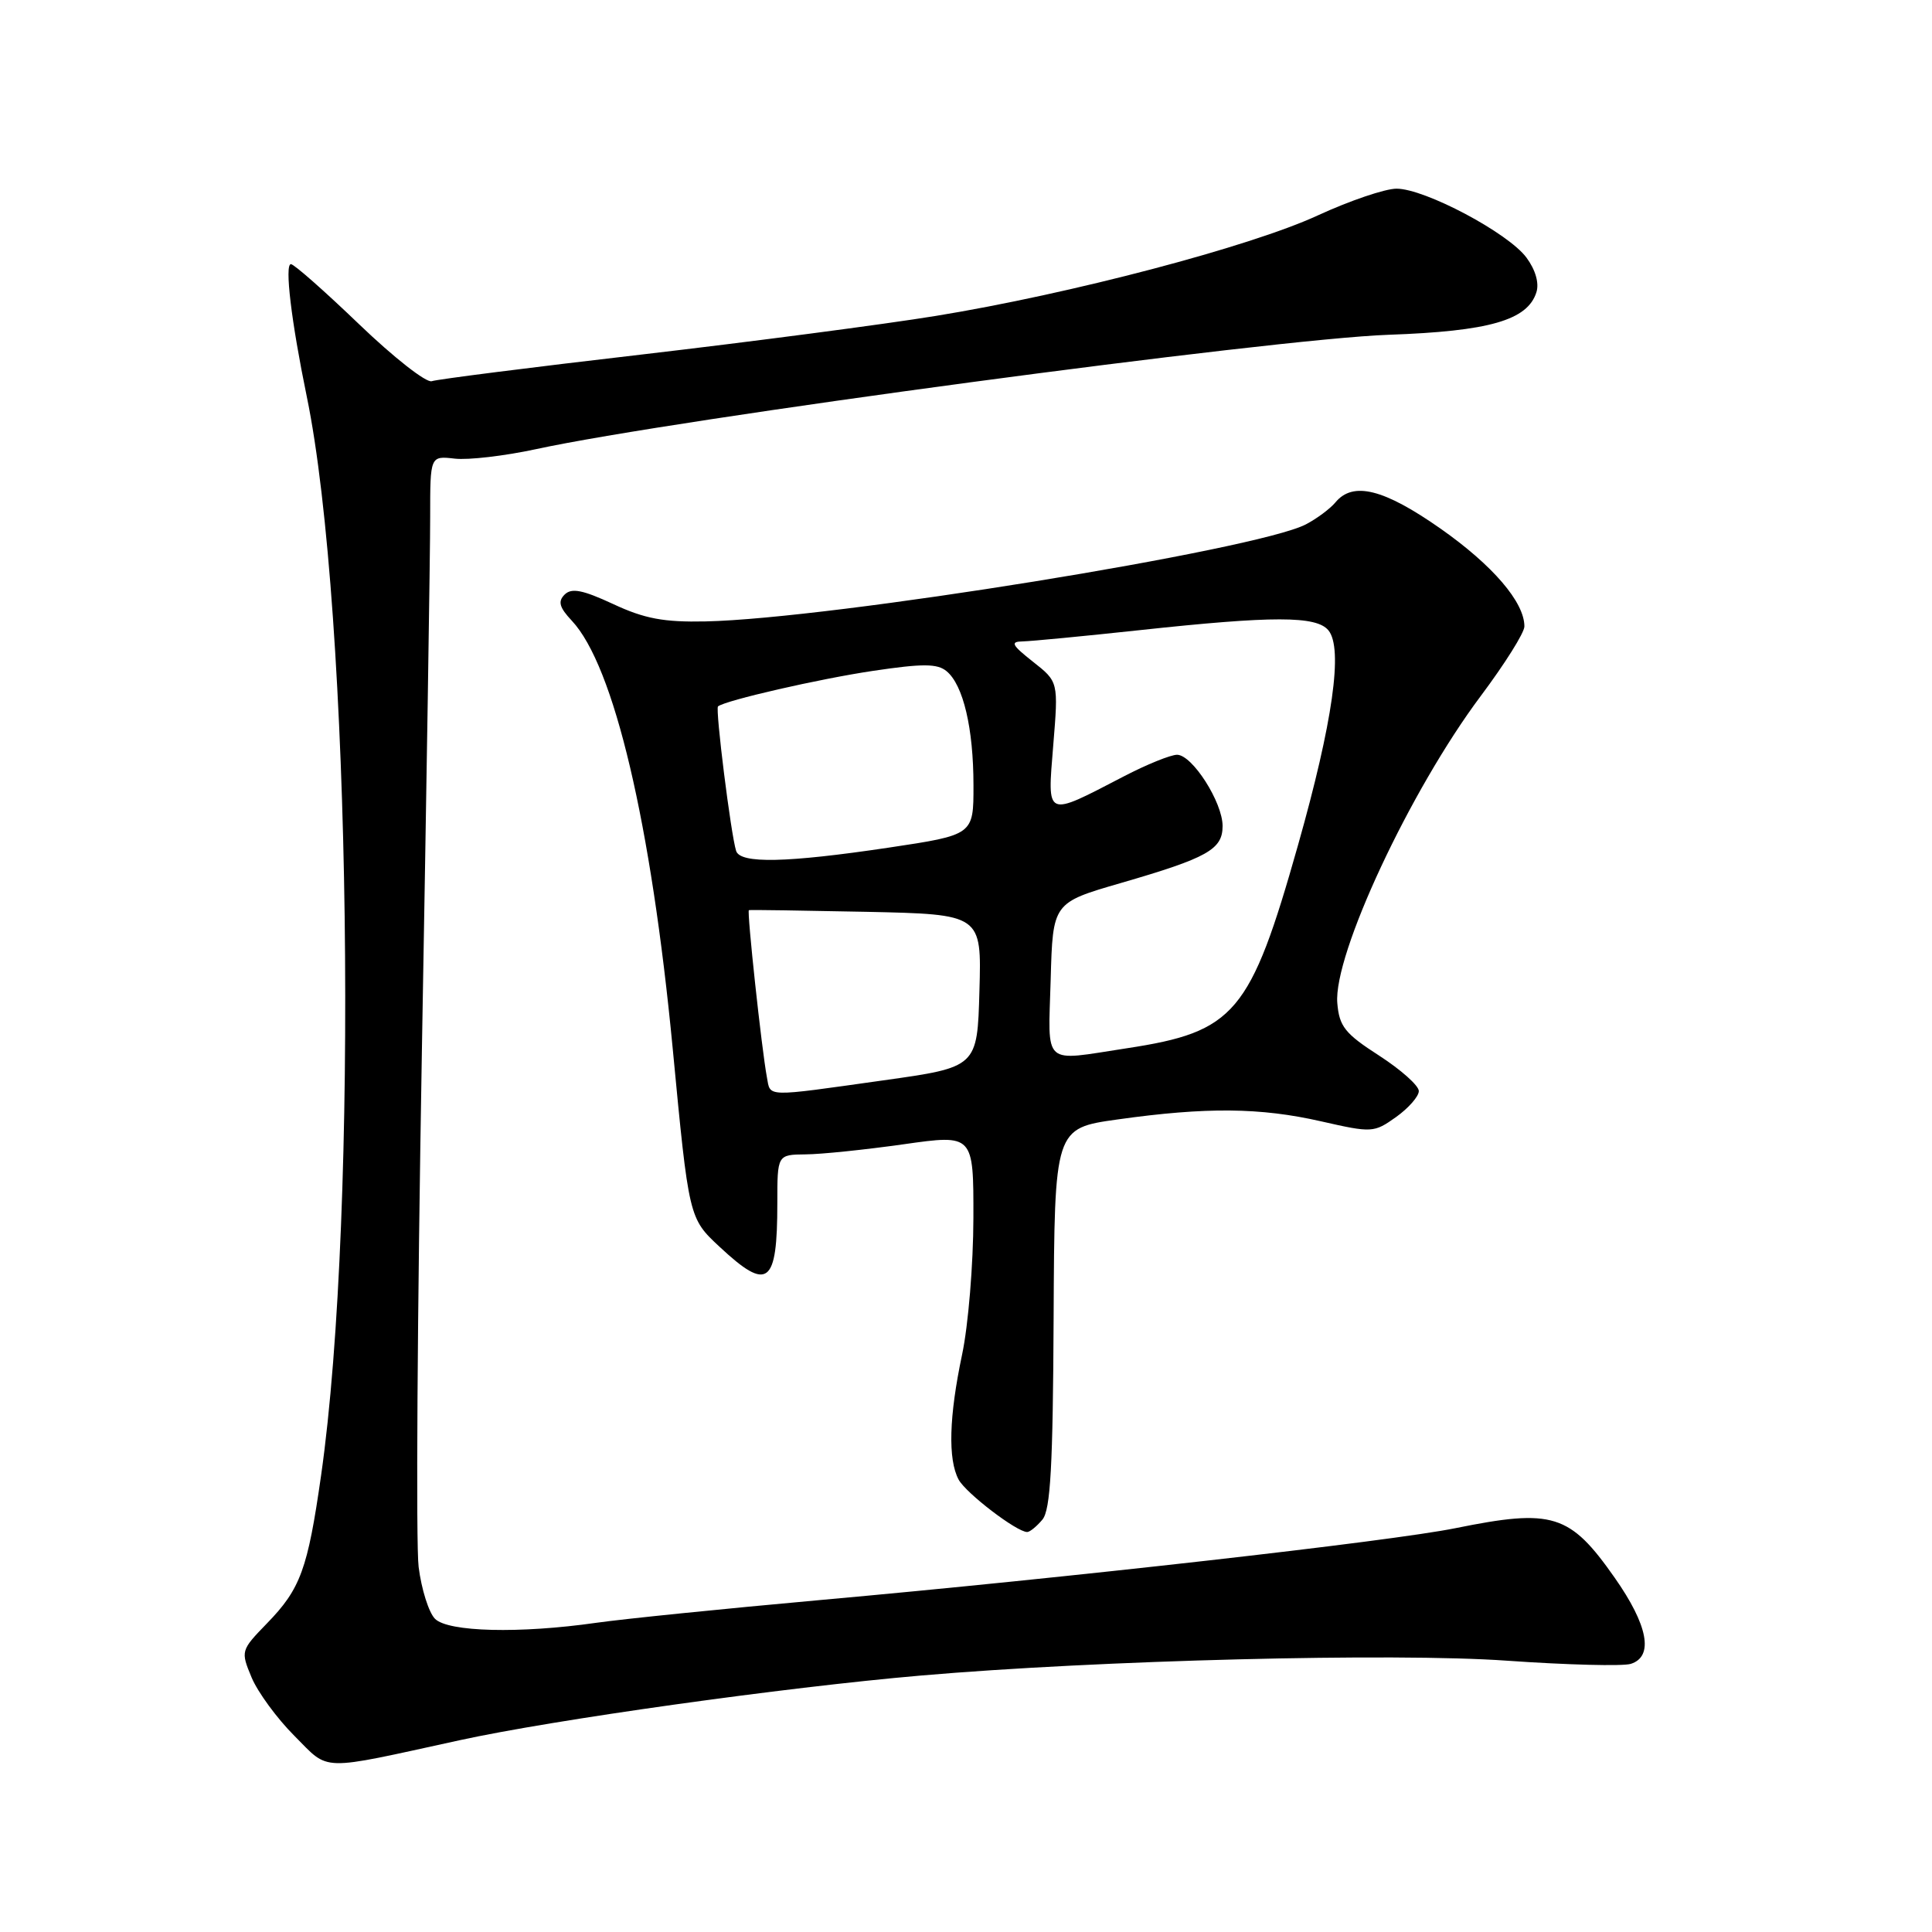 <?xml version="1.0" encoding="UTF-8" standalone="no"?>
<!DOCTYPE svg PUBLIC "-//W3C//DTD SVG 1.1//EN" "http://www.w3.org/Graphics/SVG/1.1/DTD/svg11.dtd" >
<svg xmlns="http://www.w3.org/2000/svg" xmlns:xlink="http://www.w3.org/1999/xlink" version="1.1" viewBox="0 0 256 256">
 <g >
 <path fill="currentColor"
d=" M 60.90 230.59 C 73.35 227.87 103.85 223.59 122.00 222.02 C 145.56 219.98 184.74 218.99 199.67 220.05 C 207.65 220.61 215.04 220.80 216.09 220.47 C 219.16 219.50 218.38 215.36 213.95 209.05 C 208.01 200.58 205.75 199.88 192.86 202.49 C 184.30 204.23 141.59 209.06 108.50 212.03 C 95.85 213.17 82.58 214.52 79.00 215.03 C 68.85 216.48 59.39 216.25 57.64 214.50 C 56.82 213.68 55.84 210.58 55.47 207.62 C 55.10 204.66 55.30 173.95 55.90 139.37 C 56.51 104.79 57.01 72.88 57.00 68.45 C 57.00 60.40 57.00 60.40 60.25 60.77 C 62.04 60.98 66.88 60.41 71.00 59.52 C 89.24 55.56 168.66 44.90 184.00 44.36 C 197.34 43.89 202.41 42.43 203.58 38.73 C 203.97 37.52 203.46 35.75 202.26 34.13 C 199.84 30.86 188.79 25.00 185.05 25.00 C 183.53 25.00 178.83 26.60 174.60 28.55 C 165.63 32.69 141.81 38.96 124.00 41.86 C 117.12 42.98 99.58 45.28 85.00 46.98 C 70.42 48.67 57.92 50.26 57.21 50.51 C 56.50 50.76 52.18 47.38 47.60 42.98 C 43.03 38.59 38.96 35.00 38.55 35.00 C 37.69 35.00 38.60 42.61 40.64 52.50 C 46.50 80.80 47.56 160.48 42.54 195.54 C 40.77 207.93 39.82 210.54 35.37 215.11 C 31.90 218.69 31.88 218.77 33.34 222.28 C 34.16 224.23 36.71 227.71 39.01 230.01 C 43.75 234.75 42.04 234.71 60.90 230.59 Z  M 138.13 201.35 C 139.20 200.05 139.52 194.27 139.61 174.60 C 139.73 149.50 139.73 149.50 148.11 148.33 C 159.85 146.68 167.00 146.75 175.04 148.58 C 181.81 150.12 182.05 150.10 184.99 148.01 C 186.64 146.83 188.00 145.28 188.00 144.57 C 188.00 143.85 185.64 141.75 182.75 139.88 C 178.21 136.96 177.46 136.01 177.20 132.92 C 176.66 126.52 186.85 104.72 196.21 92.22 C 199.39 87.97 202.00 83.83 201.99 83.00 C 201.99 79.79 197.80 74.91 190.90 70.06 C 183.37 64.78 179.28 63.75 176.95 66.57 C 176.23 67.43 174.46 68.74 173.02 69.49 C 166.45 72.88 110.11 81.99 93.50 82.34 C 87.96 82.46 85.40 81.98 81.25 80.04 C 77.20 78.16 75.73 77.87 74.81 78.79 C 73.90 79.70 74.12 80.49 75.77 82.25 C 81.36 88.21 86.28 109.07 89.14 138.96 C 91.28 161.42 91.28 161.42 95.35 165.21 C 101.76 171.19 103.00 170.26 103.00 159.42 C 103.00 153.00 103.00 153.00 106.75 152.96 C 108.81 152.95 114.66 152.34 119.75 151.62 C 129.00 150.31 129.00 150.31 128.98 161.41 C 128.97 167.51 128.30 175.65 127.48 179.50 C 125.75 187.69 125.59 193.37 127.02 196.05 C 127.99 197.85 134.72 203.00 136.11 203.00 C 136.46 203.00 137.37 202.26 138.13 201.35 Z  M 101.62 142.75 C 100.92 139.02 98.95 120.71 99.23 120.60 C 99.38 120.54 106.38 120.65 114.78 120.82 C 130.07 121.15 130.07 121.15 129.78 131.28 C 129.50 141.41 129.50 141.41 117.00 143.16 C 101.22 145.38 102.11 145.40 101.62 142.75 Z  M 139.22 129.81 C 139.50 119.62 139.50 119.62 148.50 117.01 C 160.01 113.67 162.00 112.56 162.00 109.45 C 162.00 106.31 157.99 100.03 155.97 100.01 C 155.13 100.01 151.95 101.29 148.90 102.88 C 138.43 108.31 138.78 108.46 139.56 98.76 C 140.25 90.34 140.25 90.34 136.87 87.68 C 134.06 85.46 133.83 85.02 135.50 84.99 C 136.60 84.97 143.57 84.30 151.00 83.50 C 168.69 81.59 174.42 81.59 176.02 83.52 C 177.99 85.90 176.61 95.68 171.99 112.00 C 165.67 134.32 163.64 136.72 149.31 138.90 C 137.99 140.63 138.89 141.44 139.22 129.81 Z  M 97.54 112.75 C 96.85 110.61 94.76 93.90 95.14 93.60 C 96.17 92.79 108.53 89.96 115.70 88.89 C 122.29 87.91 124.20 87.92 125.43 88.94 C 127.64 90.77 128.99 96.51 128.99 104.07 C 129.00 110.63 129.00 110.63 117.73 112.32 C 104.23 114.33 98.09 114.47 97.54 112.75 Z "/>
</g>
</svg>
